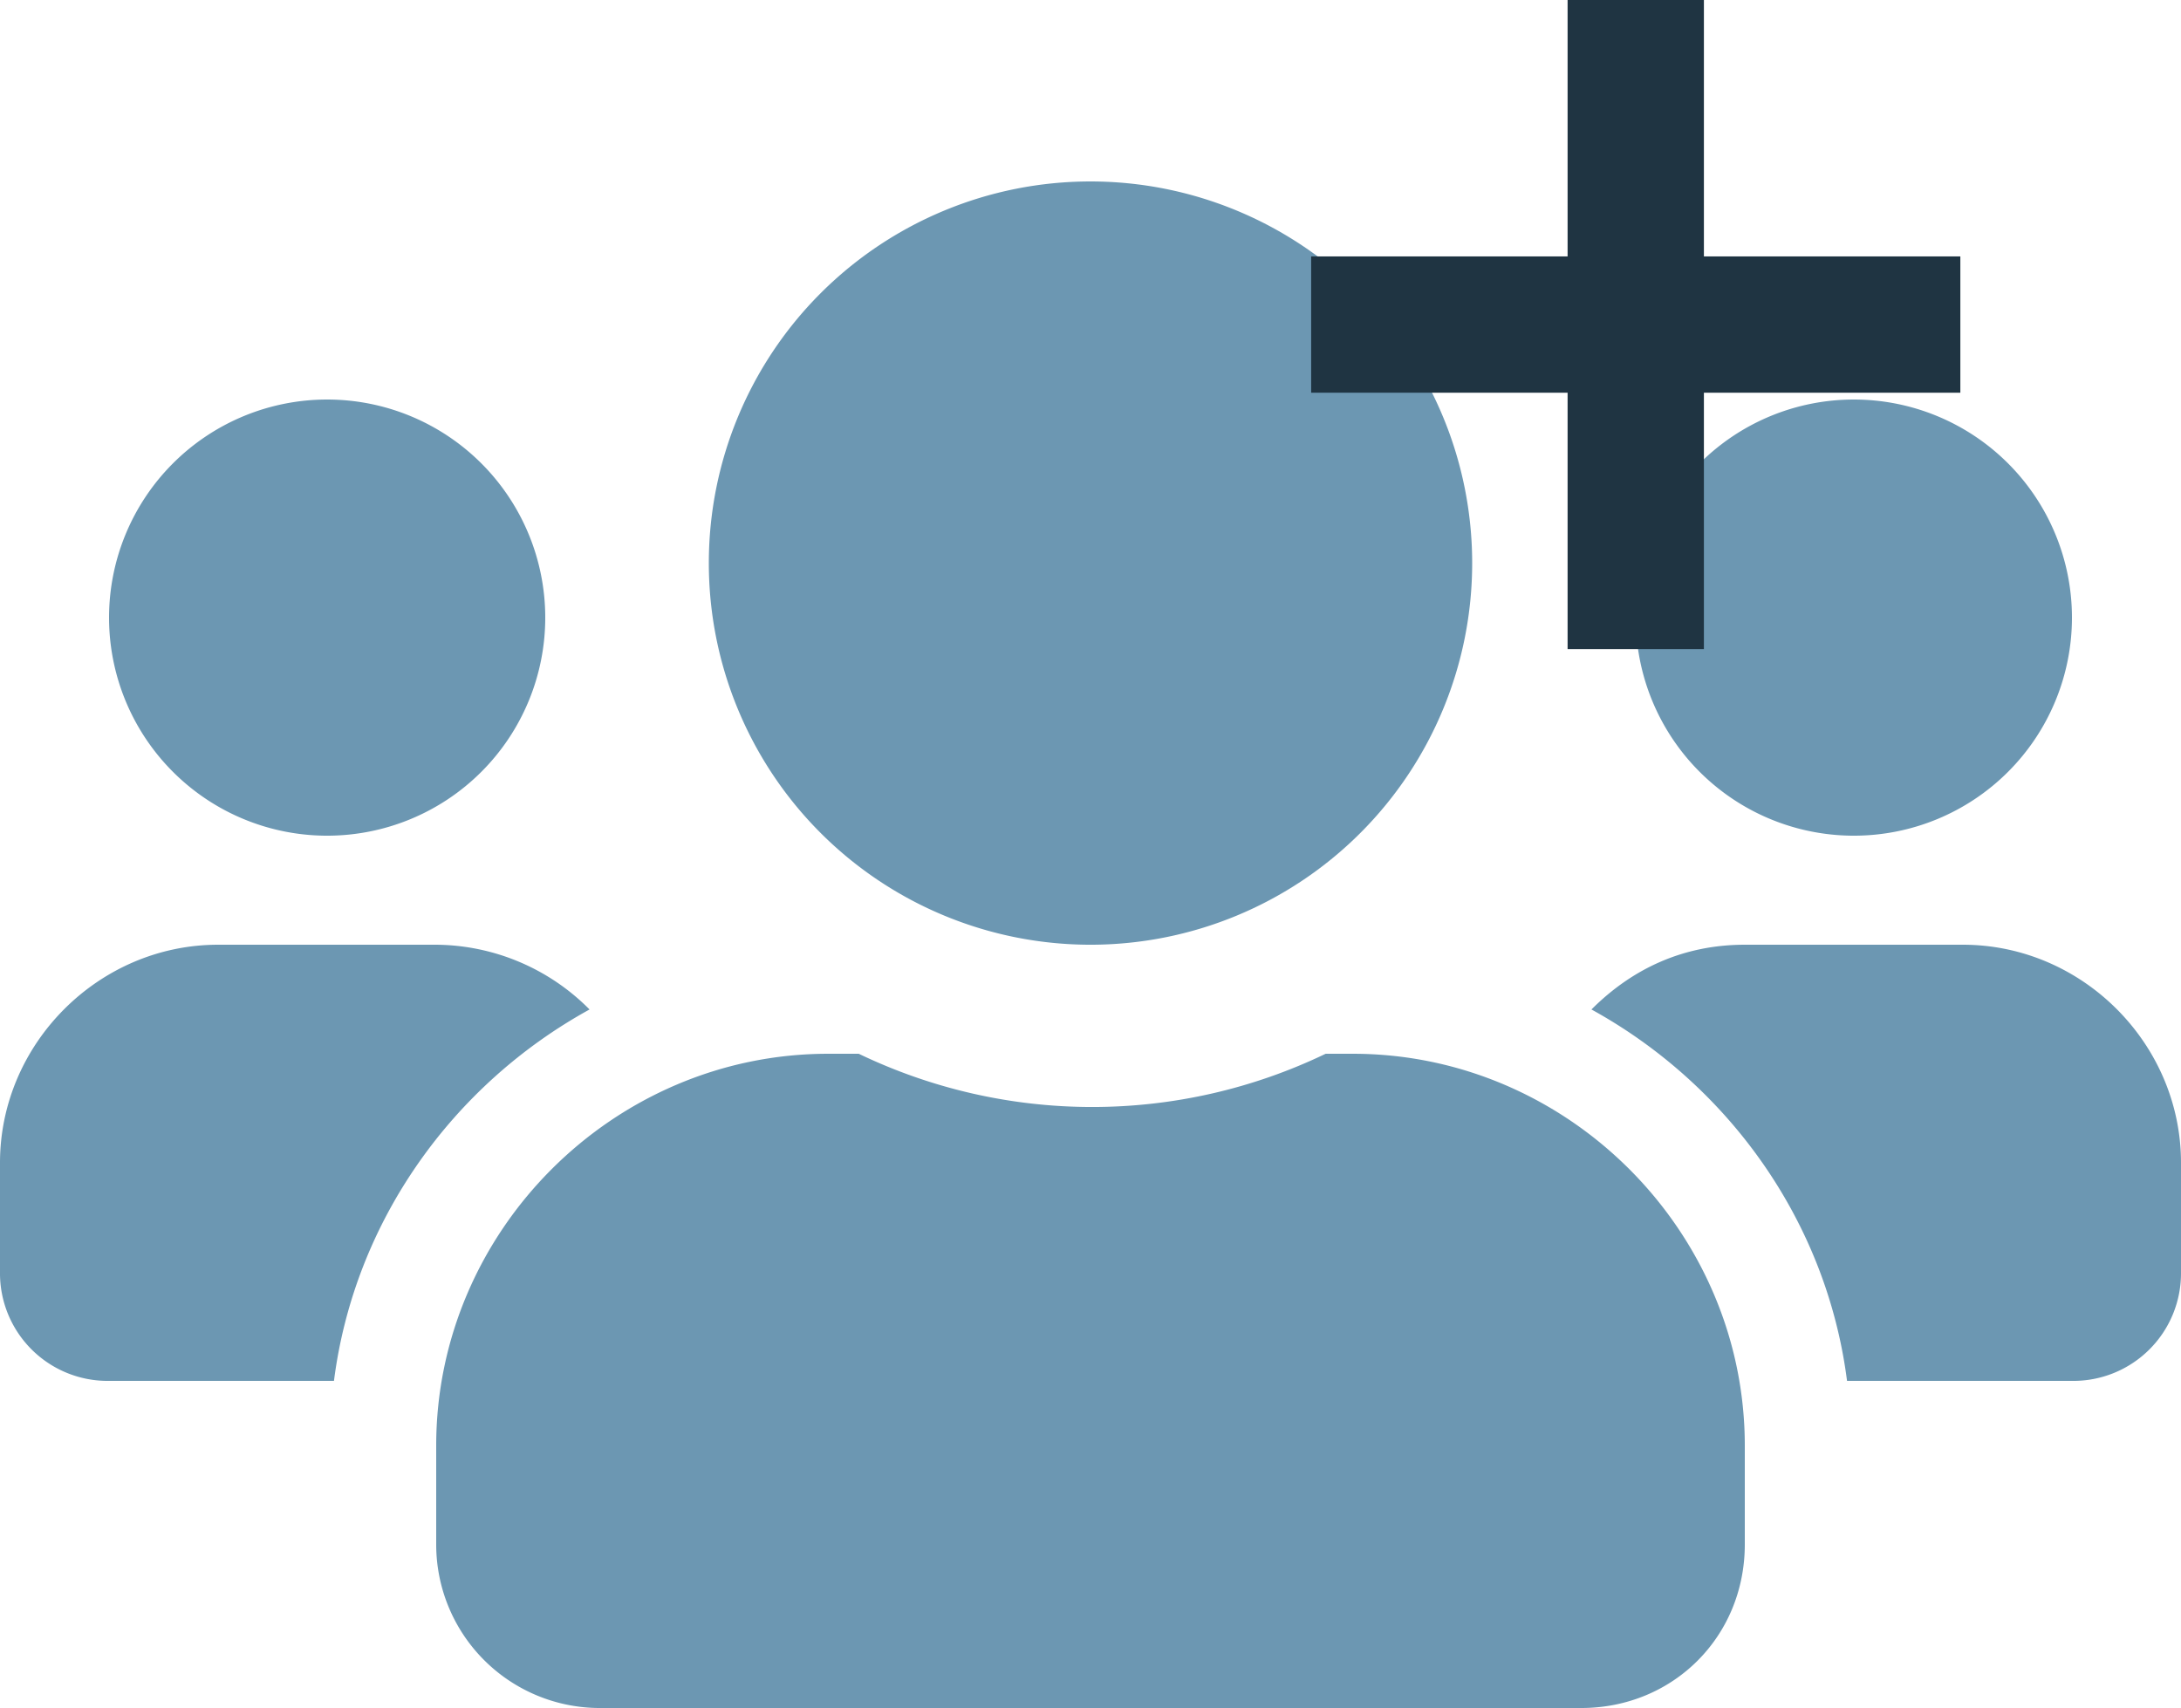 <svg xmlns="http://www.w3.org/2000/svg" viewBox="0 0 640 501.25"><defs><style>.cls-1{fill:#6c97b2;}.cls-2{fill:#1f3442;stroke:#1f3442;stroke-miterlimit:10;stroke-width:40px;}</style></defs><title>Asset 2</title><g id="Layer_2" data-name="Layer 2"><g id="Layer_1-2" data-name="Layer 1"><path class="cls-1" d="M96,245.25a64,64,0,1,0-64-64A64,64,0,0,0,96,245.25Zm448,0a64,64,0,1,0-64-64A64,64,0,0,0,544,245.25Zm32,32H512c-18,0-33,7-45,19,40,22,69,62,75,109h66a31.59,31.59,0,0,0,32-32v-32C640,306.25,611,277.25,576,277.25Zm-256,0a112,112,0,1,0-112-112A112,112,0,0,0,320,277.25Zm77,32h-8a158,158,0,0,1-137,0h-9c-63,0-115,52-115,115v29a48,48,0,0,0,48,48H464c27,0,48-21,48-48v-29C512,361.25,460,309.25,397,309.25Zm-224-13a64,64,0,0,0-45-19H64c-35,0-64,29-64,64v32a31.59,31.59,0,0,0,32,32H98C104,358.25,133,318.25,173,296.25Z"/><line class="cls-2" x1="480" x2="480" y2="190.5"/><line class="cls-2" x1="575.25" y1="95.25" x2="384.75" y2="95.25"/></g></g></svg>
